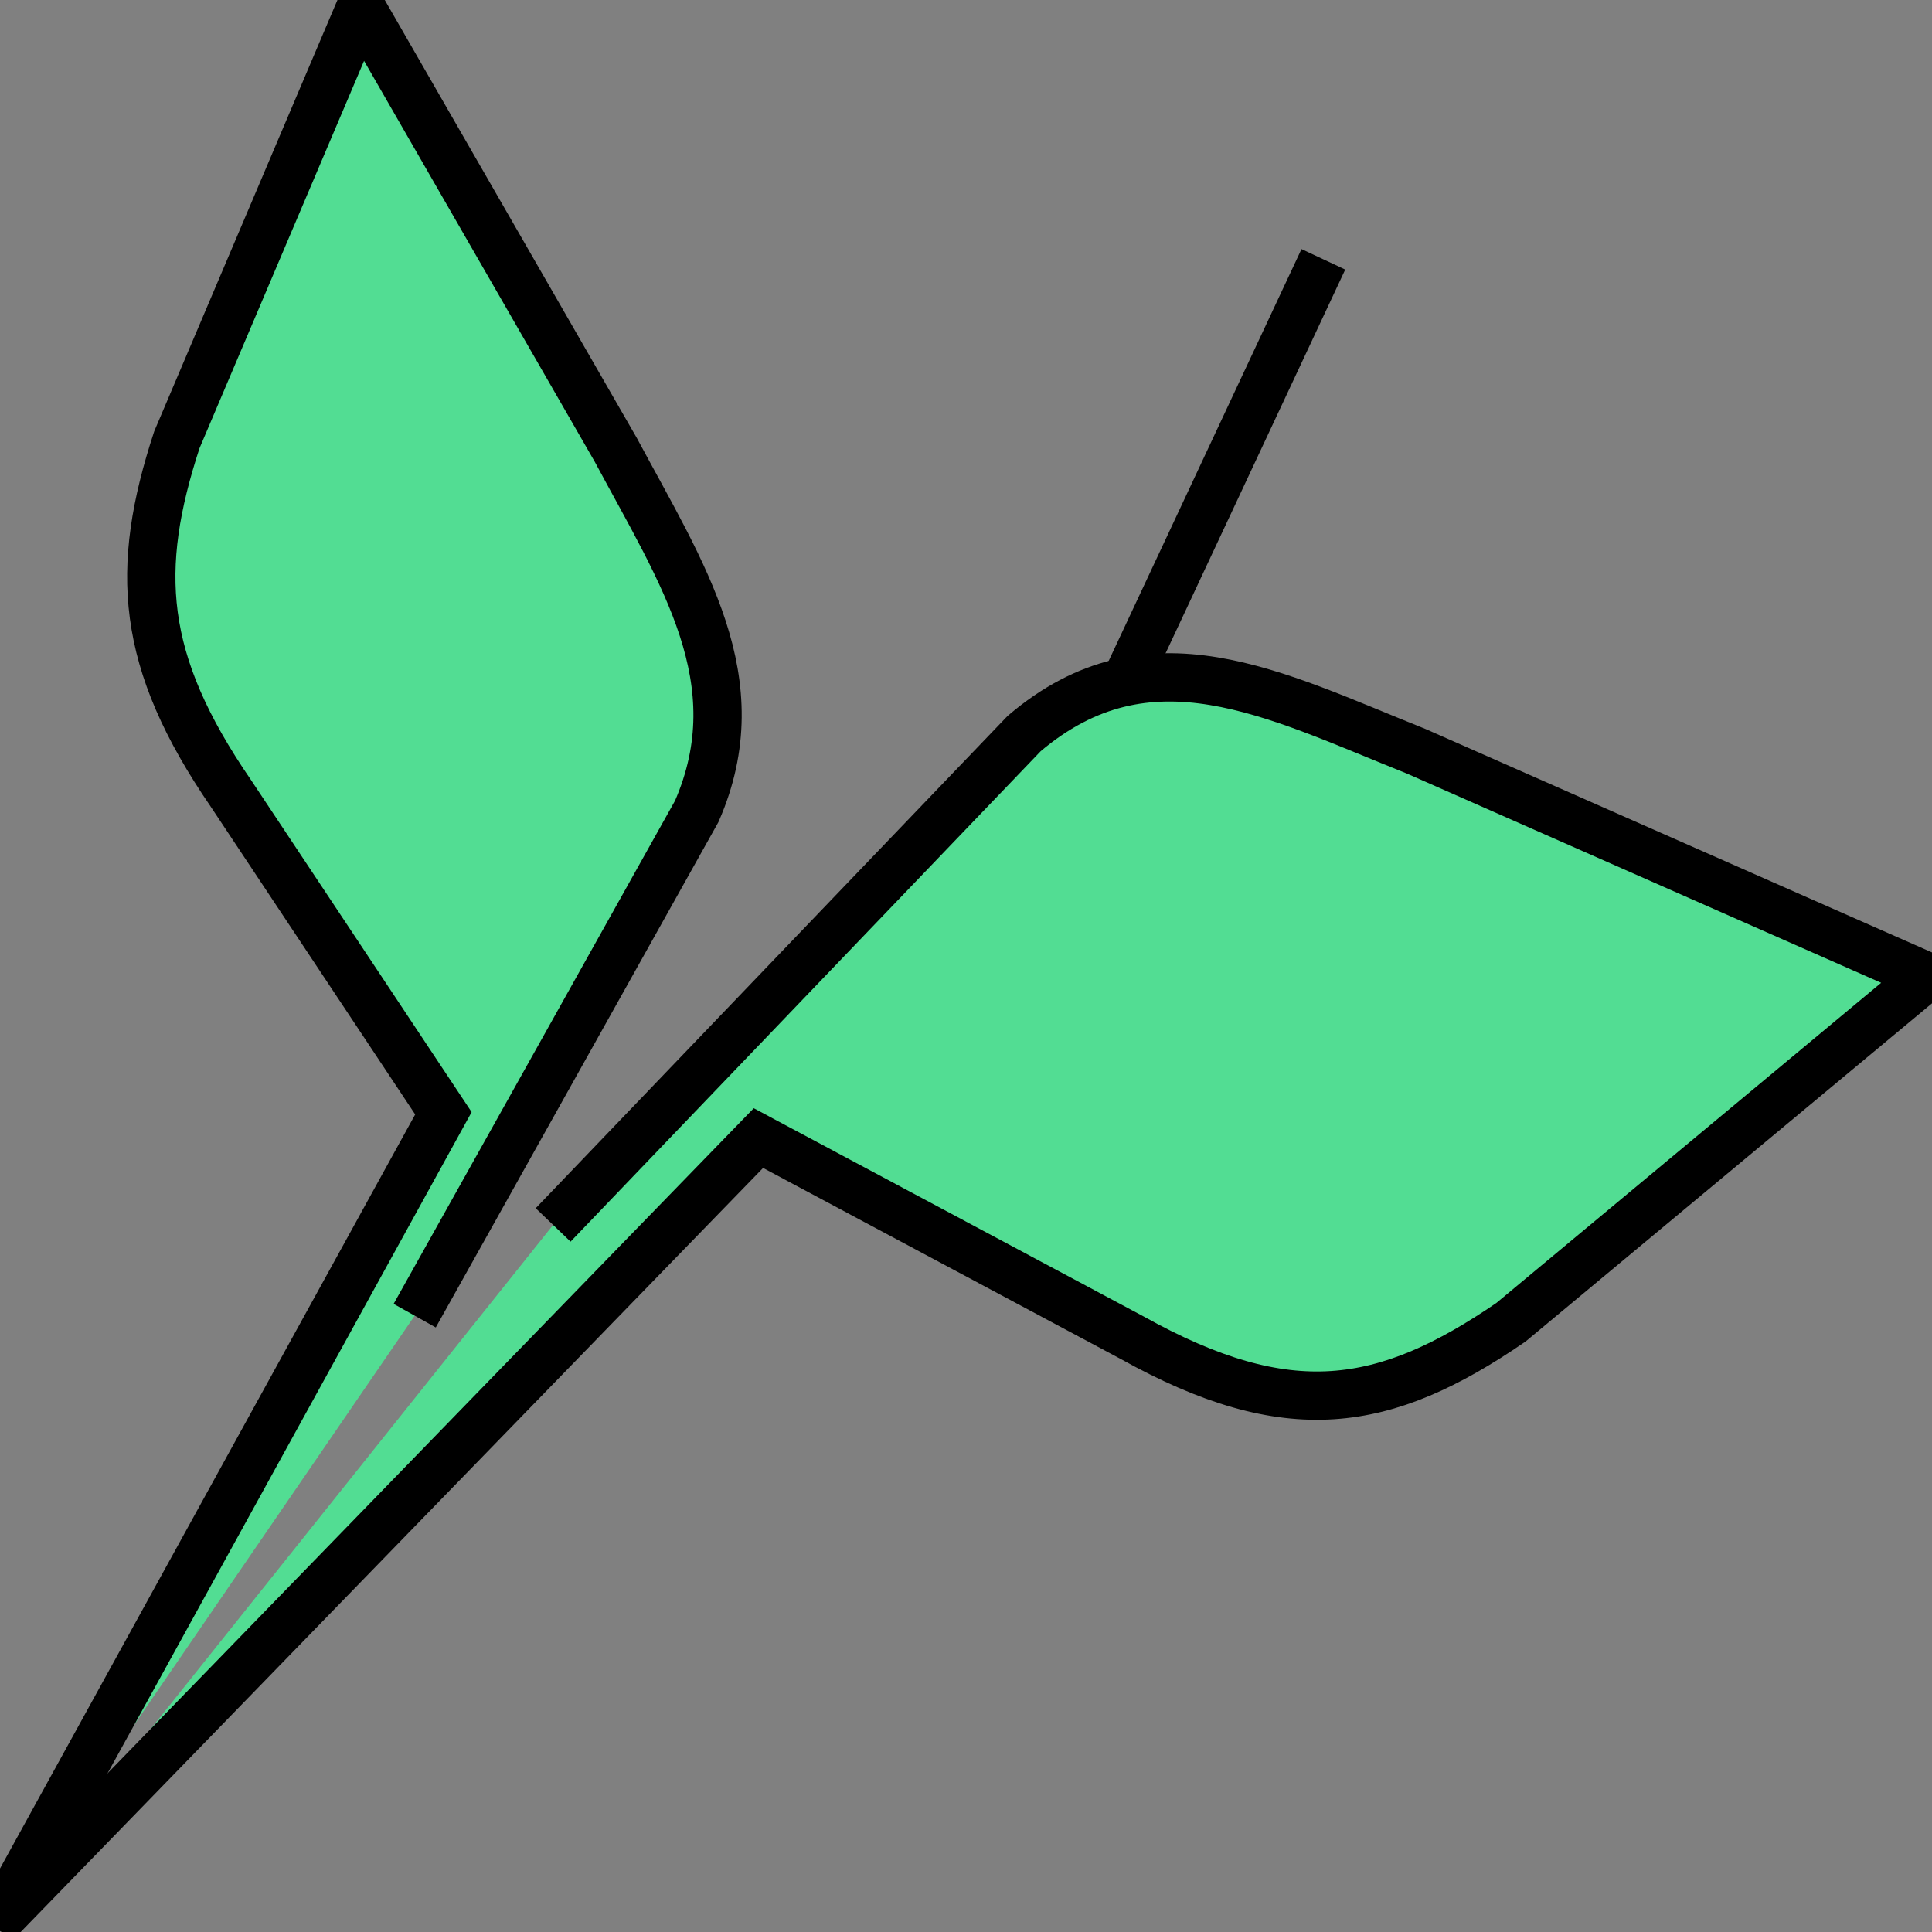 <svg width="40" height="40" xmlns="http://www.w3.org/2000/svg" fill="none">
 <rect width="100%" height="100%" fill="#808080" stroke="none"/>
 <g>
  <title>Layer 1</title>
  <path stroke="null" transform="rotate(-122.721 23.815 13.024)" id="svg_5" d="m19.312,5.87l9.006,14.307l-9.006,-14.307z" fill="#ffffff"/>
  <path stroke="null" fill="#52dd93" opacity="NaN" d="m-3.799,38.432l12.278,-14.839l-3.084,-7.326c-1.342,-3.058 -1.094,-4.935 0.267,-7.402l5.417,-8.097l3.472,9.999c0.877,2.792 1.914,5.229 0.248,7.666l-7.687,9.166" id="svg_4" transform="rotate(-10.768 5.943 19.6)"/>
  <path stroke="null" fill="#52dd93" opacity="NaN" d="m32.862,46.894l-16.318,-15.713l4.099,-7.758c1.783,-3.238 1.453,-5.226 -0.355,-7.838l-7.2,-8.574l-4.614,10.588c-1.166,2.956 -2.544,5.537 -0.33,8.118l10.217,9.706" id="svg_7" transform="rotate(90.258 19.915 26.953)"/>
 </g>

</svg>